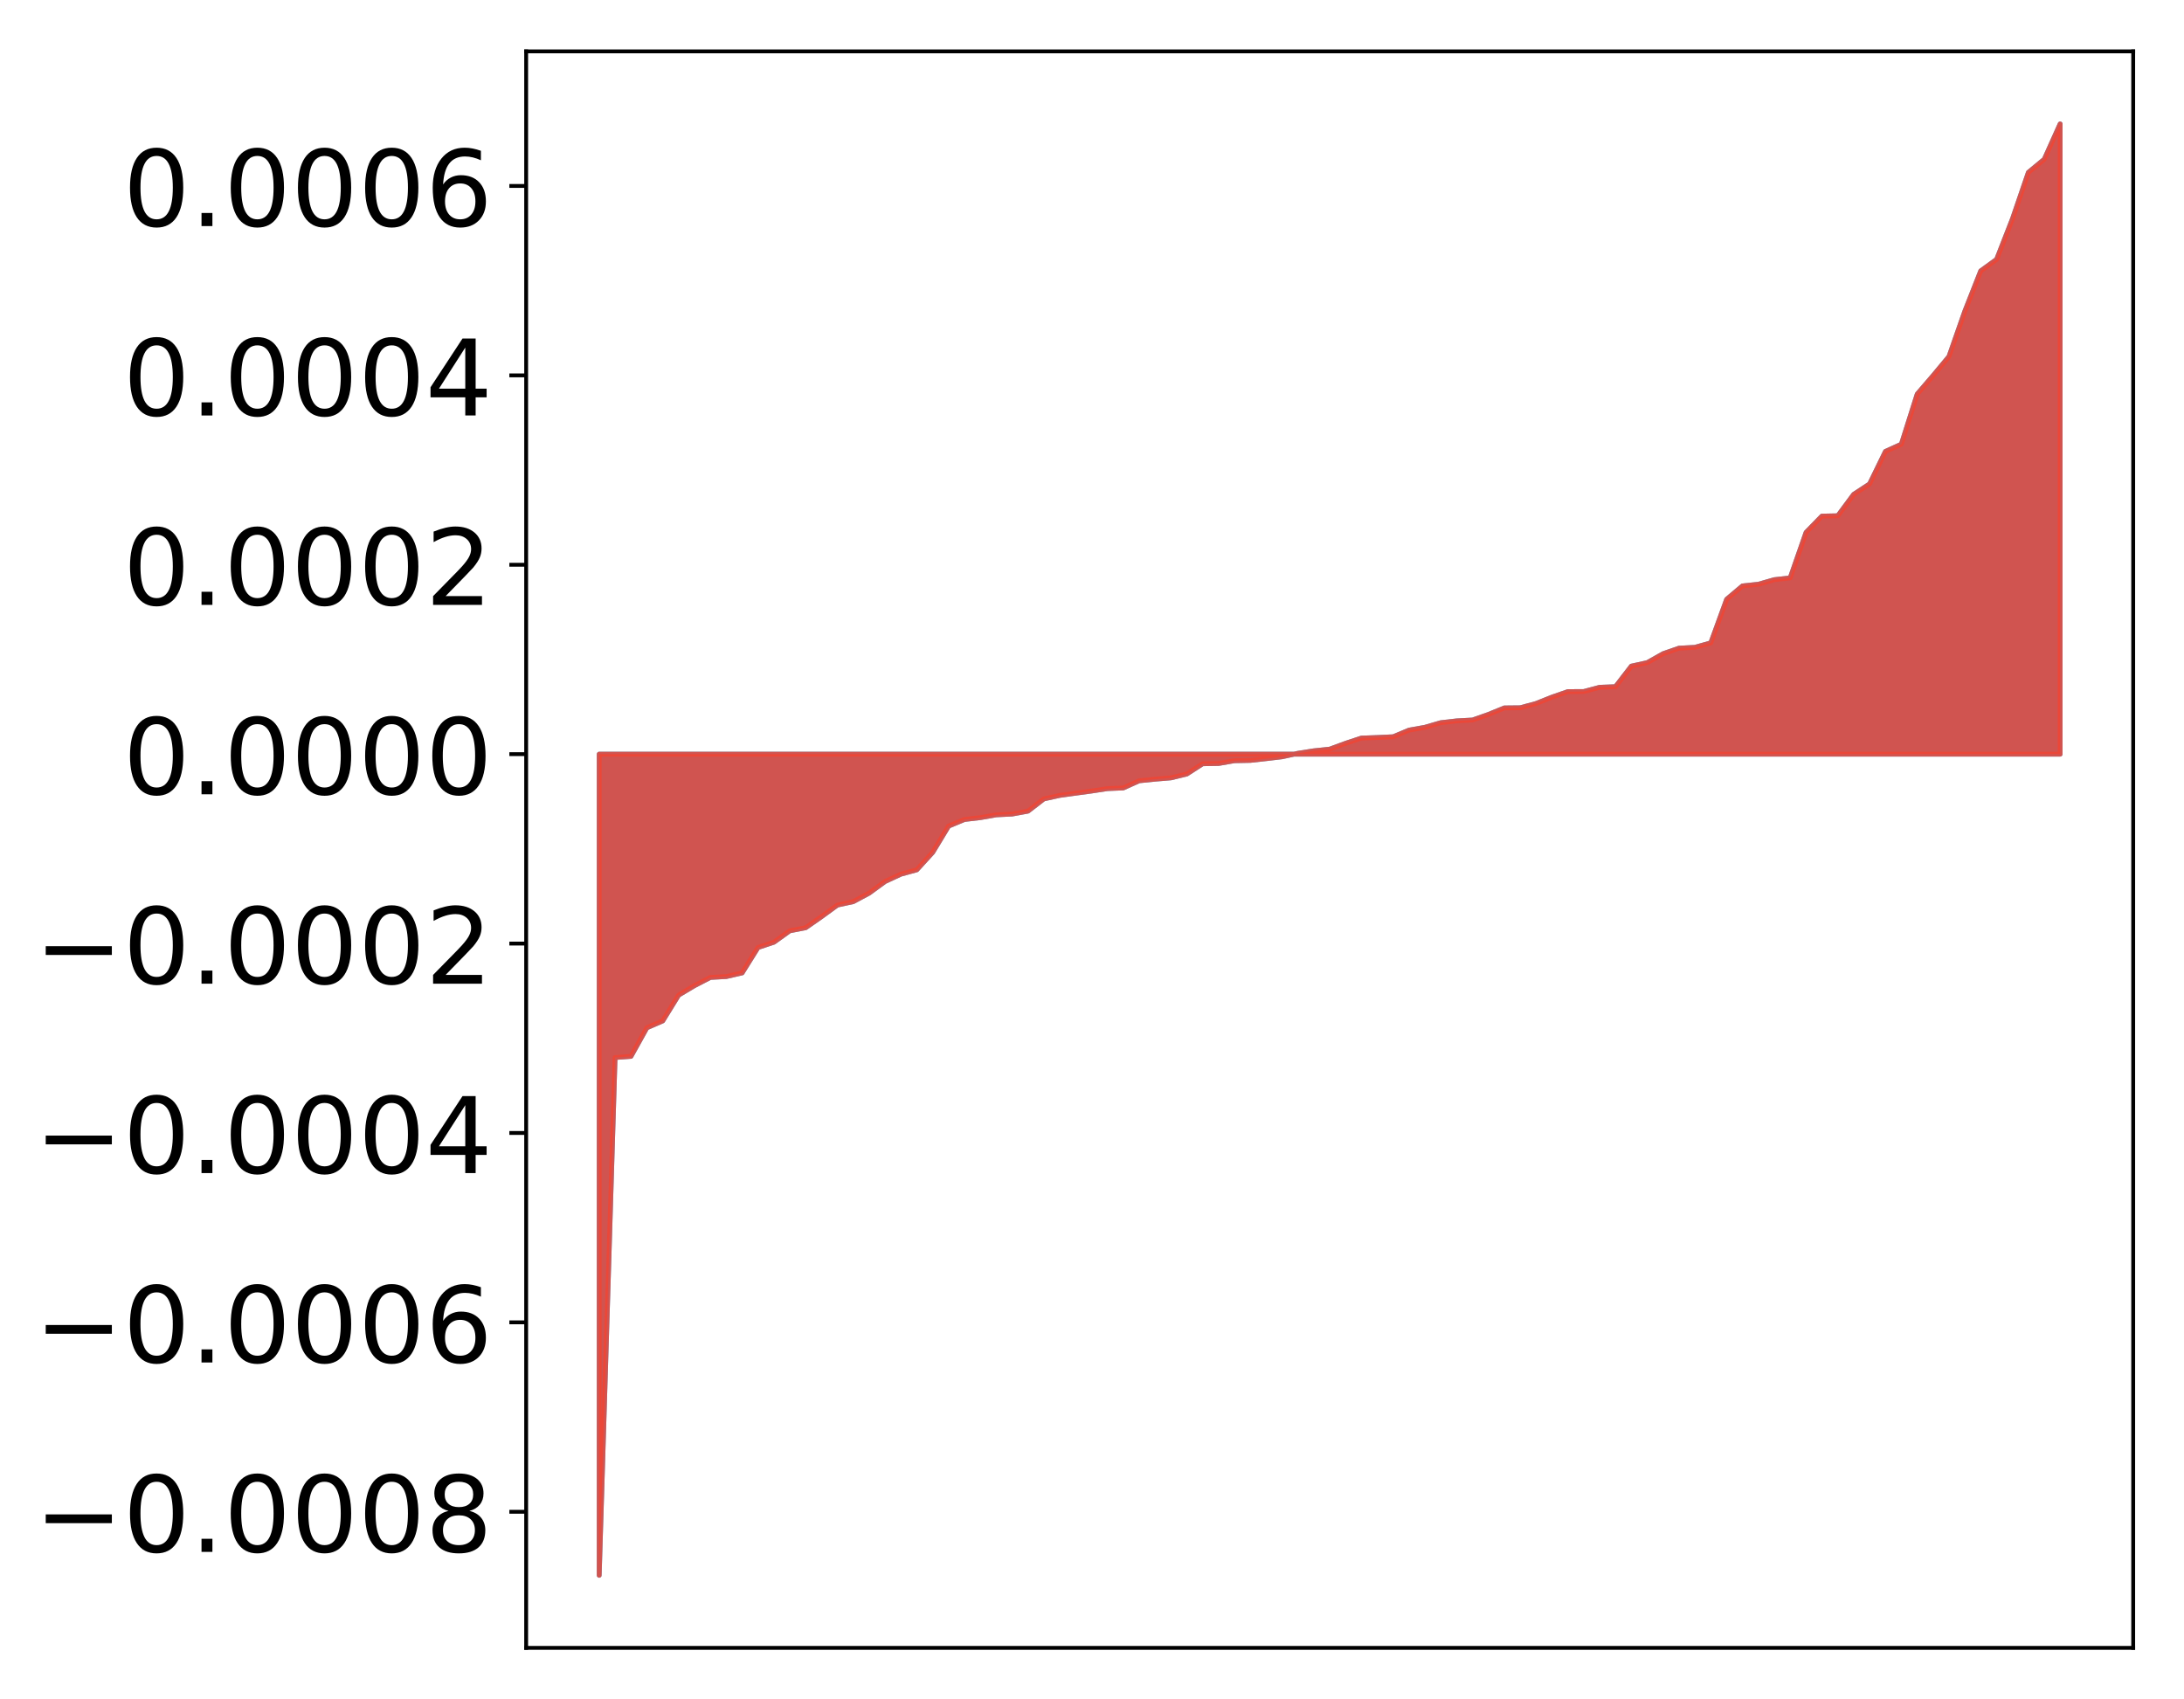 <?xml version="1.0" encoding="utf-8" standalone="no"?>
<!DOCTYPE svg PUBLIC "-//W3C//DTD SVG 1.1//EN"
  "http://www.w3.org/Graphics/SVG/1.1/DTD/svg11.dtd">
<!-- Created with matplotlib (http://matplotlib.org/) -->
<svg height="354pt" version="1.1" viewBox="0 0 455 354" width="455pt" xmlns="http://www.w3.org/2000/svg" xmlns:xlink="http://www.w3.org/1999/xlink">
 <defs>
  <style type="text/css">
*{stroke-linecap:butt;stroke-linejoin:round;}
  </style>
 </defs>
 <g id="figure_1">
  <g id="patch_1">
   <path d="M 0 354.04 
L 455.115 354.04 
L 455.115 0 
L 0 0 
z
" style="fill:#ffffff;"/>
  </g>
  <g id="axes_1">
   <g id="patch_2">
    <path d="M 109.615 343.34 
L 444.415 343.34 
L 444.415 10.7 
L 109.615 10.7 
z
" style="fill:#ffffff;"/>
   </g>
   <g id="PolyCollection_1">
    <defs>
     <path d="M 124.833 -25.82 
L 124.833 -196.909 
L 128.141 -196.909 
L 131.449 -196.909 
L 134.758 -196.909 
L 138.066 -196.909 
L 141.374 -196.909 
L 144.683 -196.909 
L 147.991 -196.909 
L 151.299 -196.909 
L 154.608 -196.909 
L 157.916 -196.909 
L 161.224 -196.909 
L 164.532 -196.909 
L 167.841 -196.909 
L 171.149 -196.909 
L 174.457 -196.909 
L 177.766 -196.909 
L 181.074 -196.909 
L 184.382 -196.909 
L 187.691 -196.909 
L 190.999 -196.909 
L 194.307 -196.909 
L 197.615 -196.909 
L 200.924 -196.909 
L 204.232 -196.909 
L 207.54 -196.909 
L 210.849 -196.909 
L 214.157 -196.909 
L 217.465 -196.909 
L 220.774 -196.909 
L 224.082 -196.909 
L 227.39 -196.909 
L 230.698 -196.909 
L 234.007 -196.909 
L 237.315 -196.909 
L 240.623 -196.909 
L 243.932 -196.909 
L 247.24 -196.909 
L 250.548 -196.909 
L 253.857 -196.909 
L 257.165 -196.909 
L 260.473 -196.909 
L 263.781 -196.909 
L 267.09 -196.909 
L 270.398 -196.909 
L 273.706 -196.909 
L 277.015 -196.909 
L 280.323 -196.909 
L 283.631 -196.909 
L 286.94 -196.909 
L 290.248 -196.909 
L 293.556 -196.909 
L 296.864 -196.909 
L 300.173 -196.909 
L 303.481 -196.909 
L 306.789 -196.909 
L 310.098 -196.909 
L 313.406 -196.909 
L 316.714 -196.909 
L 320.023 -196.909 
L 323.331 -196.909 
L 326.639 -196.909 
L 329.947 -196.909 
L 333.256 -196.909 
L 336.564 -196.909 
L 339.872 -196.909 
L 343.181 -196.909 
L 346.489 -196.909 
L 349.797 -196.909 
L 353.106 -196.909 
L 356.414 -196.909 
L 359.722 -196.909 
L 363.03 -196.909 
L 366.339 -196.909 
L 369.647 -196.909 
L 372.955 -196.909 
L 376.264 -196.909 
L 379.572 -196.909 
L 382.88 -196.909 
L 386.189 -196.909 
L 389.497 -196.909 
L 392.805 -196.909 
L 396.114 -196.909 
L 399.422 -196.909 
L 402.73 -196.909 
L 406.038 -196.909 
L 409.347 -196.909 
L 412.655 -196.909 
L 415.963 -196.909 
L 419.272 -196.909 
L 422.58 -196.909 
L 425.888 -196.909 
L 429.197 -196.909 
L 429.197 -328.22 
L 429.197 -328.22 
L 425.888 -320.858 
L 422.58 -318.124 
L 419.272 -308.46 
L 415.963 -299.998 
L 412.655 -297.604 
L 409.347 -289.213 
L 406.038 -279.76 
L 402.73 -275.782 
L 399.422 -271.937 
L 396.114 -261.49 
L 392.805 -259.991 
L 389.497 -253.211 
L 386.189 -251.043 
L 382.88 -246.578 
L 379.572 -246.509 
L 376.264 -243.116 
L 372.955 -233.635 
L 369.647 -233.262 
L 366.339 -232.315 
L 363.03 -231.967 
L 359.722 -229.182 
L 356.414 -220.098 
L 353.106 -219.169 
L 349.797 -218.992 
L 346.489 -217.844 
L 343.181 -215.978 
L 339.872 -215.253 
L 336.564 -210.97 
L 333.256 -210.84 
L 329.947 -209.959 
L 326.639 -209.941 
L 323.331 -208.792 
L 320.023 -207.468 
L 316.714 -206.578 
L 313.406 -206.544 
L 310.098 -205.19 
L 306.789 -204.025 
L 303.481 -203.845 
L 300.173 -203.468 
L 296.864 -202.508 
L 293.556 -201.917 
L 290.248 -200.535 
L 286.94 -200.379 
L 283.631 -200.26 
L 280.323 -199.166 
L 277.015 -197.951 
L 273.706 -197.607 
L 270.398 -197.085 
L 267.09 -196.361 
L 263.781 -195.97 
L 260.473 -195.607 
L 257.165 -195.542 
L 253.857 -194.964 
L 250.548 -194.911 
L 247.24 -192.77 
L 243.932 -191.97 
L 240.623 -191.694 
L 237.315 -191.359 
L 234.007 -189.867 
L 230.698 -189.729 
L 227.39 -189.222 
L 224.082 -188.774 
L 220.774 -188.316 
L 217.465 -187.586 
L 214.157 -185.036 
L 210.849 -184.429 
L 207.54 -184.267 
L 204.232 -183.684 
L 200.924 -183.296 
L 197.615 -181.92 
L 194.307 -176.448 
L 190.999 -172.813 
L 187.691 -171.908 
L 184.382 -170.376 
L 181.074 -167.962 
L 177.766 -166.184 
L 174.457 -165.467 
L 171.149 -163.055 
L 167.841 -160.746 
L 164.532 -160.103 
L 161.224 -157.726 
L 157.916 -156.629 
L 154.608 -151.331 
L 151.299 -150.571 
L 147.991 -150.389 
L 144.683 -148.679 
L 141.374 -146.706 
L 138.066 -141.334 
L 134.758 -139.894 
L 131.449 -133.946 
L 128.141 -133.703 
L 124.833 -25.82 
z
" id="ma7d41d570d" style="stroke:#4a98c9;"/>
    </defs>
    <g clip-path="url(#p48bb9307a3)">
     <use style="fill:#4a98c9;stroke:#4a98c9;" x="0" xlink:href="#ma7d41d570d" y="354.04"/>
    </g>
   </g>
   <g id="PolyCollection_2">
    <defs>
     <path d="M 124.833 -25.82 
L 124.833 -196.909 
L 128.141 -196.909 
L 131.449 -196.909 
L 134.758 -196.909 
L 138.066 -196.909 
L 141.374 -196.909 
L 144.683 -196.909 
L 147.991 -196.909 
L 151.299 -196.909 
L 154.608 -196.909 
L 157.916 -196.909 
L 161.224 -196.909 
L 164.532 -196.909 
L 167.841 -196.909 
L 171.149 -196.909 
L 174.457 -196.909 
L 177.766 -196.909 
L 181.074 -196.909 
L 184.382 -196.909 
L 187.691 -196.909 
L 190.999 -196.909 
L 194.307 -196.909 
L 197.615 -196.909 
L 200.924 -196.909 
L 204.232 -196.909 
L 207.54 -196.909 
L 210.849 -196.909 
L 214.157 -196.909 
L 217.465 -196.909 
L 220.774 -196.909 
L 224.082 -196.909 
L 227.39 -196.909 
L 230.698 -196.909 
L 234.007 -196.909 
L 237.315 -196.909 
L 240.623 -196.909 
L 243.932 -196.909 
L 247.24 -196.909 
L 250.548 -196.909 
L 253.857 -196.909 
L 257.165 -196.909 
L 260.473 -196.909 
L 263.781 -196.909 
L 267.09 -196.909 
L 270.398 -196.909 
L 273.706 -196.909 
L 277.015 -196.909 
L 280.323 -196.909 
L 283.631 -196.909 
L 286.94 -196.909 
L 290.248 -196.909 
L 293.556 -196.909 
L 296.864 -196.909 
L 300.173 -196.909 
L 303.481 -196.909 
L 306.789 -196.909 
L 310.098 -196.909 
L 313.406 -196.909 
L 316.714 -196.909 
L 320.023 -196.909 
L 323.331 -196.909 
L 326.639 -196.909 
L 329.947 -196.909 
L 333.256 -196.909 
L 336.564 -196.909 
L 339.872 -196.909 
L 343.181 -196.909 
L 346.489 -196.909 
L 349.797 -196.909 
L 353.106 -196.909 
L 356.414 -196.909 
L 359.722 -196.909 
L 363.03 -196.909 
L 366.339 -196.909 
L 369.647 -196.909 
L 372.955 -196.909 
L 376.264 -196.909 
L 379.572 -196.909 
L 382.88 -196.909 
L 386.189 -196.909 
L 389.497 -196.909 
L 392.805 -196.909 
L 396.114 -196.909 
L 399.422 -196.909 
L 402.73 -196.909 
L 406.038 -196.909 
L 409.347 -196.909 
L 412.655 -196.909 
L 415.963 -196.909 
L 419.272 -196.909 
L 422.58 -196.909 
L 425.888 -196.909 
L 429.197 -196.909 
L 429.197 -328.22 
L 429.197 -328.22 
L 425.888 -320.858 
L 422.58 -318.124 
L 419.272 -308.46 
L 415.963 -299.998 
L 412.655 -297.604 
L 409.347 -289.213 
L 406.038 -279.76 
L 402.73 -275.782 
L 399.422 -271.937 
L 396.114 -261.49 
L 392.805 -259.991 
L 389.497 -253.211 
L 386.189 -251.043 
L 382.88 -246.578 
L 379.572 -246.509 
L 376.264 -243.116 
L 372.955 -233.635 
L 369.647 -233.262 
L 366.339 -232.315 
L 363.03 -231.967 
L 359.722 -229.182 
L 356.414 -220.098 
L 353.106 -219.169 
L 349.797 -218.992 
L 346.489 -217.844 
L 343.181 -215.978 
L 339.872 -215.253 
L 336.564 -210.97 
L 333.256 -210.84 
L 329.947 -209.959 
L 326.639 -209.941 
L 323.331 -208.792 
L 320.023 -207.468 
L 316.714 -206.578 
L 313.406 -206.544 
L 310.098 -205.19 
L 306.789 -204.025 
L 303.481 -203.845 
L 300.173 -203.468 
L 296.864 -202.508 
L 293.556 -201.917 
L 290.248 -200.535 
L 286.94 -200.379 
L 283.631 -200.26 
L 280.323 -199.166 
L 277.015 -197.951 
L 273.706 -197.607 
L 270.398 -197.085 
L 267.09 -196.361 
L 263.781 -195.97 
L 260.473 -195.607 
L 257.165 -195.542 
L 253.857 -194.964 
L 250.548 -194.911 
L 247.24 -192.77 
L 243.932 -191.97 
L 240.623 -191.694 
L 237.315 -191.359 
L 234.007 -189.867 
L 230.698 -189.729 
L 227.39 -189.222 
L 224.082 -188.774 
L 220.774 -188.316 
L 217.465 -187.586 
L 214.157 -185.036 
L 210.849 -184.429 
L 207.54 -184.267 
L 204.232 -183.684 
L 200.924 -183.296 
L 197.615 -181.92 
L 194.307 -176.448 
L 190.999 -172.813 
L 187.691 -171.908 
L 184.382 -170.376 
L 181.074 -167.962 
L 177.766 -166.184 
L 174.457 -165.467 
L 171.149 -163.055 
L 167.841 -160.746 
L 164.532 -160.103 
L 161.224 -157.726 
L 157.916 -156.629 
L 154.608 -151.331 
L 151.299 -150.571 
L 147.991 -150.389 
L 144.683 -148.679 
L 141.374 -146.706 
L 138.066 -141.334 
L 134.758 -139.894 
L 131.449 -133.946 
L 128.141 -133.703 
L 124.833 -25.82 
z
" id="m6dae4a7c20" style="stroke:#f14432;stroke-opacity:0.8;"/>
    </defs>
    <g clip-path="url(#p48bb9307a3)">
     <use style="fill:#f14432;fill-opacity:0.8;stroke:#f14432;stroke-opacity:0.8;" x="0" xlink:href="#m6dae4a7c20" y="354.04"/>
    </g>
   </g>
   <g id="matplotlib.axis_1"/>
   <g id="matplotlib.axis_2">
    <g id="ytick_1">
     <g id="line2d_1">
      <defs>
       <path d="M 0 0 
L -3.5 0 
" id="m7eb2b008d9" style="stroke:#000000;stroke-width:0.8;"/>
      </defs>
      <g>
       <use style="stroke:#000000;stroke-width:0.8;" x="109.615" xlink:href="#m7eb2b008d9" y="314.978"/>
      </g>
     </g>
     <g id="text_1">
      <!-- −0.0008 -->
      <defs>
       <path d="M 10.594 35.5 
L 73.188 35.5 
L 73.188 27.203 
L 10.594 27.203 
z
" id="DejaVuSans-2212"/>
       <path d="M 31.781 66.406 
Q 24.172 66.406 20.328 58.906 
Q 16.5 51.422 16.5 36.375 
Q 16.5 21.391 20.328 13.891 
Q 24.172 6.391 31.781 6.391 
Q 39.453 6.391 43.281 13.891 
Q 47.125 21.391 47.125 36.375 
Q 47.125 51.422 43.281 58.906 
Q 39.453 66.406 31.781 66.406 
z
M 31.781 74.219 
Q 44.047 74.219 50.516 64.516 
Q 56.984 54.828 56.984 36.375 
Q 56.984 17.969 50.516 8.266 
Q 44.047 -1.422 31.781 -1.422 
Q 19.531 -1.422 13.062 8.266 
Q 6.594 17.969 6.594 36.375 
Q 6.594 54.828 13.062 64.516 
Q 19.531 74.219 31.781 74.219 
z
" id="DejaVuSans-30"/>
       <path d="M 10.688 12.406 
L 21 12.406 
L 21 0 
L 10.688 0 
z
" id="DejaVuSans-2e"/>
       <path d="M 31.781 34.625 
Q 24.75 34.625 20.719 30.859 
Q 16.703 27.094 16.703 20.516 
Q 16.703 13.922 20.719 10.156 
Q 24.75 6.391 31.781 6.391 
Q 38.812 6.391 42.859 10.172 
Q 46.922 13.969 46.922 20.516 
Q 46.922 27.094 42.891 30.859 
Q 38.875 34.625 31.781 34.625 
z
M 21.922 38.812 
Q 15.578 40.375 12.031 44.719 
Q 8.5 49.078 8.5 55.328 
Q 8.5 64.062 14.719 69.141 
Q 20.953 74.219 31.781 74.219 
Q 42.672 74.219 48.875 69.141 
Q 55.078 64.062 55.078 55.328 
Q 55.078 49.078 51.531 44.719 
Q 48 40.375 41.703 38.812 
Q 48.828 37.156 52.797 32.312 
Q 56.781 27.484 56.781 20.516 
Q 56.781 9.906 50.312 4.234 
Q 43.844 -1.422 31.781 -1.422 
Q 19.734 -1.422 13.25 4.234 
Q 6.781 9.906 6.781 20.516 
Q 6.781 27.484 10.781 32.312 
Q 14.797 37.156 21.922 38.812 
z
M 18.312 54.391 
Q 18.312 48.734 21.844 45.562 
Q 25.391 42.391 31.781 42.391 
Q 38.141 42.391 41.719 45.562 
Q 45.312 48.734 45.312 54.391 
Q 45.312 60.062 41.719 63.234 
Q 38.141 66.406 31.781 66.406 
Q 25.391 66.406 21.844 63.234 
Q 18.312 60.062 18.312 54.391 
z
" id="DejaVuSans-38"/>
      </defs>
      <g transform="translate(7.2 323.337)scale(0.22 -0.22)">
       <use xlink:href="#DejaVuSans-2212"/>
       <use x="83.789" xlink:href="#DejaVuSans-30"/>
       <use x="147.412" xlink:href="#DejaVuSans-2e"/>
       <use x="179.199" xlink:href="#DejaVuSans-30"/>
       <use x="242.822" xlink:href="#DejaVuSans-30"/>
       <use x="306.445" xlink:href="#DejaVuSans-30"/>
       <use x="370.068" xlink:href="#DejaVuSans-38"/>
      </g>
     </g>
    </g>
    <g id="ytick_2">
     <g id="line2d_2">
      <g>
       <use style="stroke:#000000;stroke-width:0.8;" x="109.615" xlink:href="#m7eb2b008d9" y="275.516"/>
      </g>
     </g>
     <g id="text_2">
      <!-- −0.0006 -->
      <defs>
       <path d="M 33.016 40.375 
Q 26.375 40.375 22.484 35.828 
Q 18.609 31.297 18.609 23.391 
Q 18.609 15.531 22.484 10.953 
Q 26.375 6.391 33.016 6.391 
Q 39.656 6.391 43.531 10.953 
Q 47.406 15.531 47.406 23.391 
Q 47.406 31.297 43.531 35.828 
Q 39.656 40.375 33.016 40.375 
z
M 52.594 71.297 
L 52.594 62.312 
Q 48.875 64.062 45.094 64.984 
Q 41.312 65.922 37.594 65.922 
Q 27.828 65.922 22.672 59.328 
Q 17.531 52.734 16.797 39.406 
Q 19.672 43.656 24.016 45.922 
Q 28.375 48.188 33.594 48.188 
Q 44.578 48.188 50.953 41.516 
Q 57.328 34.859 57.328 23.391 
Q 57.328 12.156 50.688 5.359 
Q 44.047 -1.422 33.016 -1.422 
Q 20.359 -1.422 13.672 8.266 
Q 6.984 17.969 6.984 36.375 
Q 6.984 53.656 15.188 63.938 
Q 23.391 74.219 37.203 74.219 
Q 40.922 74.219 44.703 73.484 
Q 48.484 72.75 52.594 71.297 
z
" id="DejaVuSans-36"/>
      </defs>
      <g transform="translate(7.2 283.875)scale(0.22 -0.22)">
       <use xlink:href="#DejaVuSans-2212"/>
       <use x="83.789" xlink:href="#DejaVuSans-30"/>
       <use x="147.412" xlink:href="#DejaVuSans-2e"/>
       <use x="179.199" xlink:href="#DejaVuSans-30"/>
       <use x="242.822" xlink:href="#DejaVuSans-30"/>
       <use x="306.445" xlink:href="#DejaVuSans-30"/>
       <use x="370.068" xlink:href="#DejaVuSans-36"/>
      </g>
     </g>
    </g>
    <g id="ytick_3">
     <g id="line2d_3">
      <g>
       <use style="stroke:#000000;stroke-width:0.8;" x="109.615" xlink:href="#m7eb2b008d9" y="236.055"/>
      </g>
     </g>
     <g id="text_3">
      <!-- −0.0004 -->
      <defs>
       <path d="M 37.797 64.312 
L 12.891 25.391 
L 37.797 25.391 
z
M 35.203 72.906 
L 47.609 72.906 
L 47.609 25.391 
L 58.016 25.391 
L 58.016 17.188 
L 47.609 17.188 
L 47.609 0 
L 37.797 0 
L 37.797 17.188 
L 4.891 17.188 
L 4.891 26.703 
z
" id="DejaVuSans-34"/>
      </defs>
      <g transform="translate(7.2 244.413)scale(0.22 -0.22)">
       <use xlink:href="#DejaVuSans-2212"/>
       <use x="83.789" xlink:href="#DejaVuSans-30"/>
       <use x="147.412" xlink:href="#DejaVuSans-2e"/>
       <use x="179.199" xlink:href="#DejaVuSans-30"/>
       <use x="242.822" xlink:href="#DejaVuSans-30"/>
       <use x="306.445" xlink:href="#DejaVuSans-30"/>
       <use x="370.068" xlink:href="#DejaVuSans-34"/>
      </g>
     </g>
    </g>
    <g id="ytick_4">
     <g id="line2d_4">
      <g>
       <use style="stroke:#000000;stroke-width:0.8;" x="109.615" xlink:href="#m7eb2b008d9" y="196.593"/>
      </g>
     </g>
     <g id="text_4">
      <!-- −0.0002 -->
      <defs>
       <path d="M 19.188 8.297 
L 53.609 8.297 
L 53.609 0 
L 7.328 0 
L 7.328 8.297 
Q 12.938 14.109 22.625 23.891 
Q 32.328 33.688 34.812 36.531 
Q 39.547 41.844 41.422 45.531 
Q 43.312 49.219 43.312 52.781 
Q 43.312 58.594 39.234 62.25 
Q 35.156 65.922 28.609 65.922 
Q 23.969 65.922 18.812 64.312 
Q 13.672 62.703 7.812 59.422 
L 7.812 69.391 
Q 13.766 71.781 18.938 73 
Q 24.125 74.219 28.422 74.219 
Q 39.75 74.219 46.484 68.547 
Q 53.219 62.891 53.219 53.422 
Q 53.219 48.922 51.531 44.891 
Q 49.859 40.875 45.406 35.406 
Q 44.188 33.984 37.641 27.219 
Q 31.109 20.453 19.188 8.297 
z
" id="DejaVuSans-32"/>
      </defs>
      <g transform="translate(7.2 204.951)scale(0.22 -0.22)">
       <use xlink:href="#DejaVuSans-2212"/>
       <use x="83.789" xlink:href="#DejaVuSans-30"/>
       <use x="147.412" xlink:href="#DejaVuSans-2e"/>
       <use x="179.199" xlink:href="#DejaVuSans-30"/>
       <use x="242.822" xlink:href="#DejaVuSans-30"/>
       <use x="306.445" xlink:href="#DejaVuSans-30"/>
       <use x="370.068" xlink:href="#DejaVuSans-32"/>
      </g>
     </g>
    </g>
    <g id="ytick_5">
     <g id="line2d_5">
      <g>
       <use style="stroke:#000000;stroke-width:0.8;" x="109.615" xlink:href="#m7eb2b008d9" y="157.131"/>
      </g>
     </g>
     <g id="text_5">
      <!-- 0.0000 -->
      <g transform="translate(25.635 165.489)scale(0.22 -0.22)">
       <use xlink:href="#DejaVuSans-30"/>
       <use x="63.623" xlink:href="#DejaVuSans-2e"/>
       <use x="95.41" xlink:href="#DejaVuSans-30"/>
       <use x="159.033" xlink:href="#DejaVuSans-30"/>
       <use x="222.656" xlink:href="#DejaVuSans-30"/>
       <use x="286.279" xlink:href="#DejaVuSans-30"/>
      </g>
     </g>
    </g>
    <g id="ytick_6">
     <g id="line2d_6">
      <g>
       <use style="stroke:#000000;stroke-width:0.8;" x="109.615" xlink:href="#m7eb2b008d9" y="117.669"/>
      </g>
     </g>
     <g id="text_6">
      <!-- 0.0002 -->
      <g transform="translate(25.635 126.027)scale(0.22 -0.22)">
       <use xlink:href="#DejaVuSans-30"/>
       <use x="63.623" xlink:href="#DejaVuSans-2e"/>
       <use x="95.41" xlink:href="#DejaVuSans-30"/>
       <use x="159.033" xlink:href="#DejaVuSans-30"/>
       <use x="222.656" xlink:href="#DejaVuSans-30"/>
       <use x="286.279" xlink:href="#DejaVuSans-32"/>
      </g>
     </g>
    </g>
    <g id="ytick_7">
     <g id="line2d_7">
      <g>
       <use style="stroke:#000000;stroke-width:0.8;" x="109.615" xlink:href="#m7eb2b008d9" y="78.207"/>
      </g>
     </g>
     <g id="text_7">
      <!-- 0.0004 -->
      <g transform="translate(25.635 86.565)scale(0.22 -0.22)">
       <use xlink:href="#DejaVuSans-30"/>
       <use x="63.623" xlink:href="#DejaVuSans-2e"/>
       <use x="95.41" xlink:href="#DejaVuSans-30"/>
       <use x="159.033" xlink:href="#DejaVuSans-30"/>
       <use x="222.656" xlink:href="#DejaVuSans-30"/>
       <use x="286.279" xlink:href="#DejaVuSans-34"/>
      </g>
     </g>
    </g>
    <g id="ytick_8">
     <g id="line2d_8">
      <g>
       <use style="stroke:#000000;stroke-width:0.8;" x="109.615" xlink:href="#m7eb2b008d9" y="38.745"/>
      </g>
     </g>
     <g id="text_8">
      <!-- 0.0006 -->
      <g transform="translate(25.635 47.103)scale(0.22 -0.22)">
       <use xlink:href="#DejaVuSans-30"/>
       <use x="63.623" xlink:href="#DejaVuSans-2e"/>
       <use x="95.41" xlink:href="#DejaVuSans-30"/>
       <use x="159.033" xlink:href="#DejaVuSans-30"/>
       <use x="222.656" xlink:href="#DejaVuSans-30"/>
       <use x="286.279" xlink:href="#DejaVuSans-36"/>
      </g>
     </g>
    </g>
   </g>
   <g id="patch_3">
    <path d="M 109.615 343.34 
L 109.615 10.7 
" style="fill:none;stroke:#000000;stroke-linecap:square;stroke-linejoin:miter;stroke-width:0.8;"/>
   </g>
   <g id="patch_4">
    <path d="M 444.415 343.34 
L 444.415 10.7 
" style="fill:none;stroke:#000000;stroke-linecap:square;stroke-linejoin:miter;stroke-width:0.8;"/>
   </g>
   <g id="patch_5">
    <path d="M 109.615 343.34 
L 444.415 343.34 
" style="fill:none;stroke:#000000;stroke-linecap:square;stroke-linejoin:miter;stroke-width:0.8;"/>
   </g>
   <g id="patch_6">
    <path d="M 109.615 10.7 
L 444.415 10.7 
" style="fill:none;stroke:#000000;stroke-linecap:square;stroke-linejoin:miter;stroke-width:0.8;"/>
   </g>
  </g>
 </g>
 <defs>
  <clipPath id="p48bb9307a3">
   <rect height="332.64" width="334.8" x="109.615" y="10.7"/>
  </clipPath>
 </defs>
</svg>
